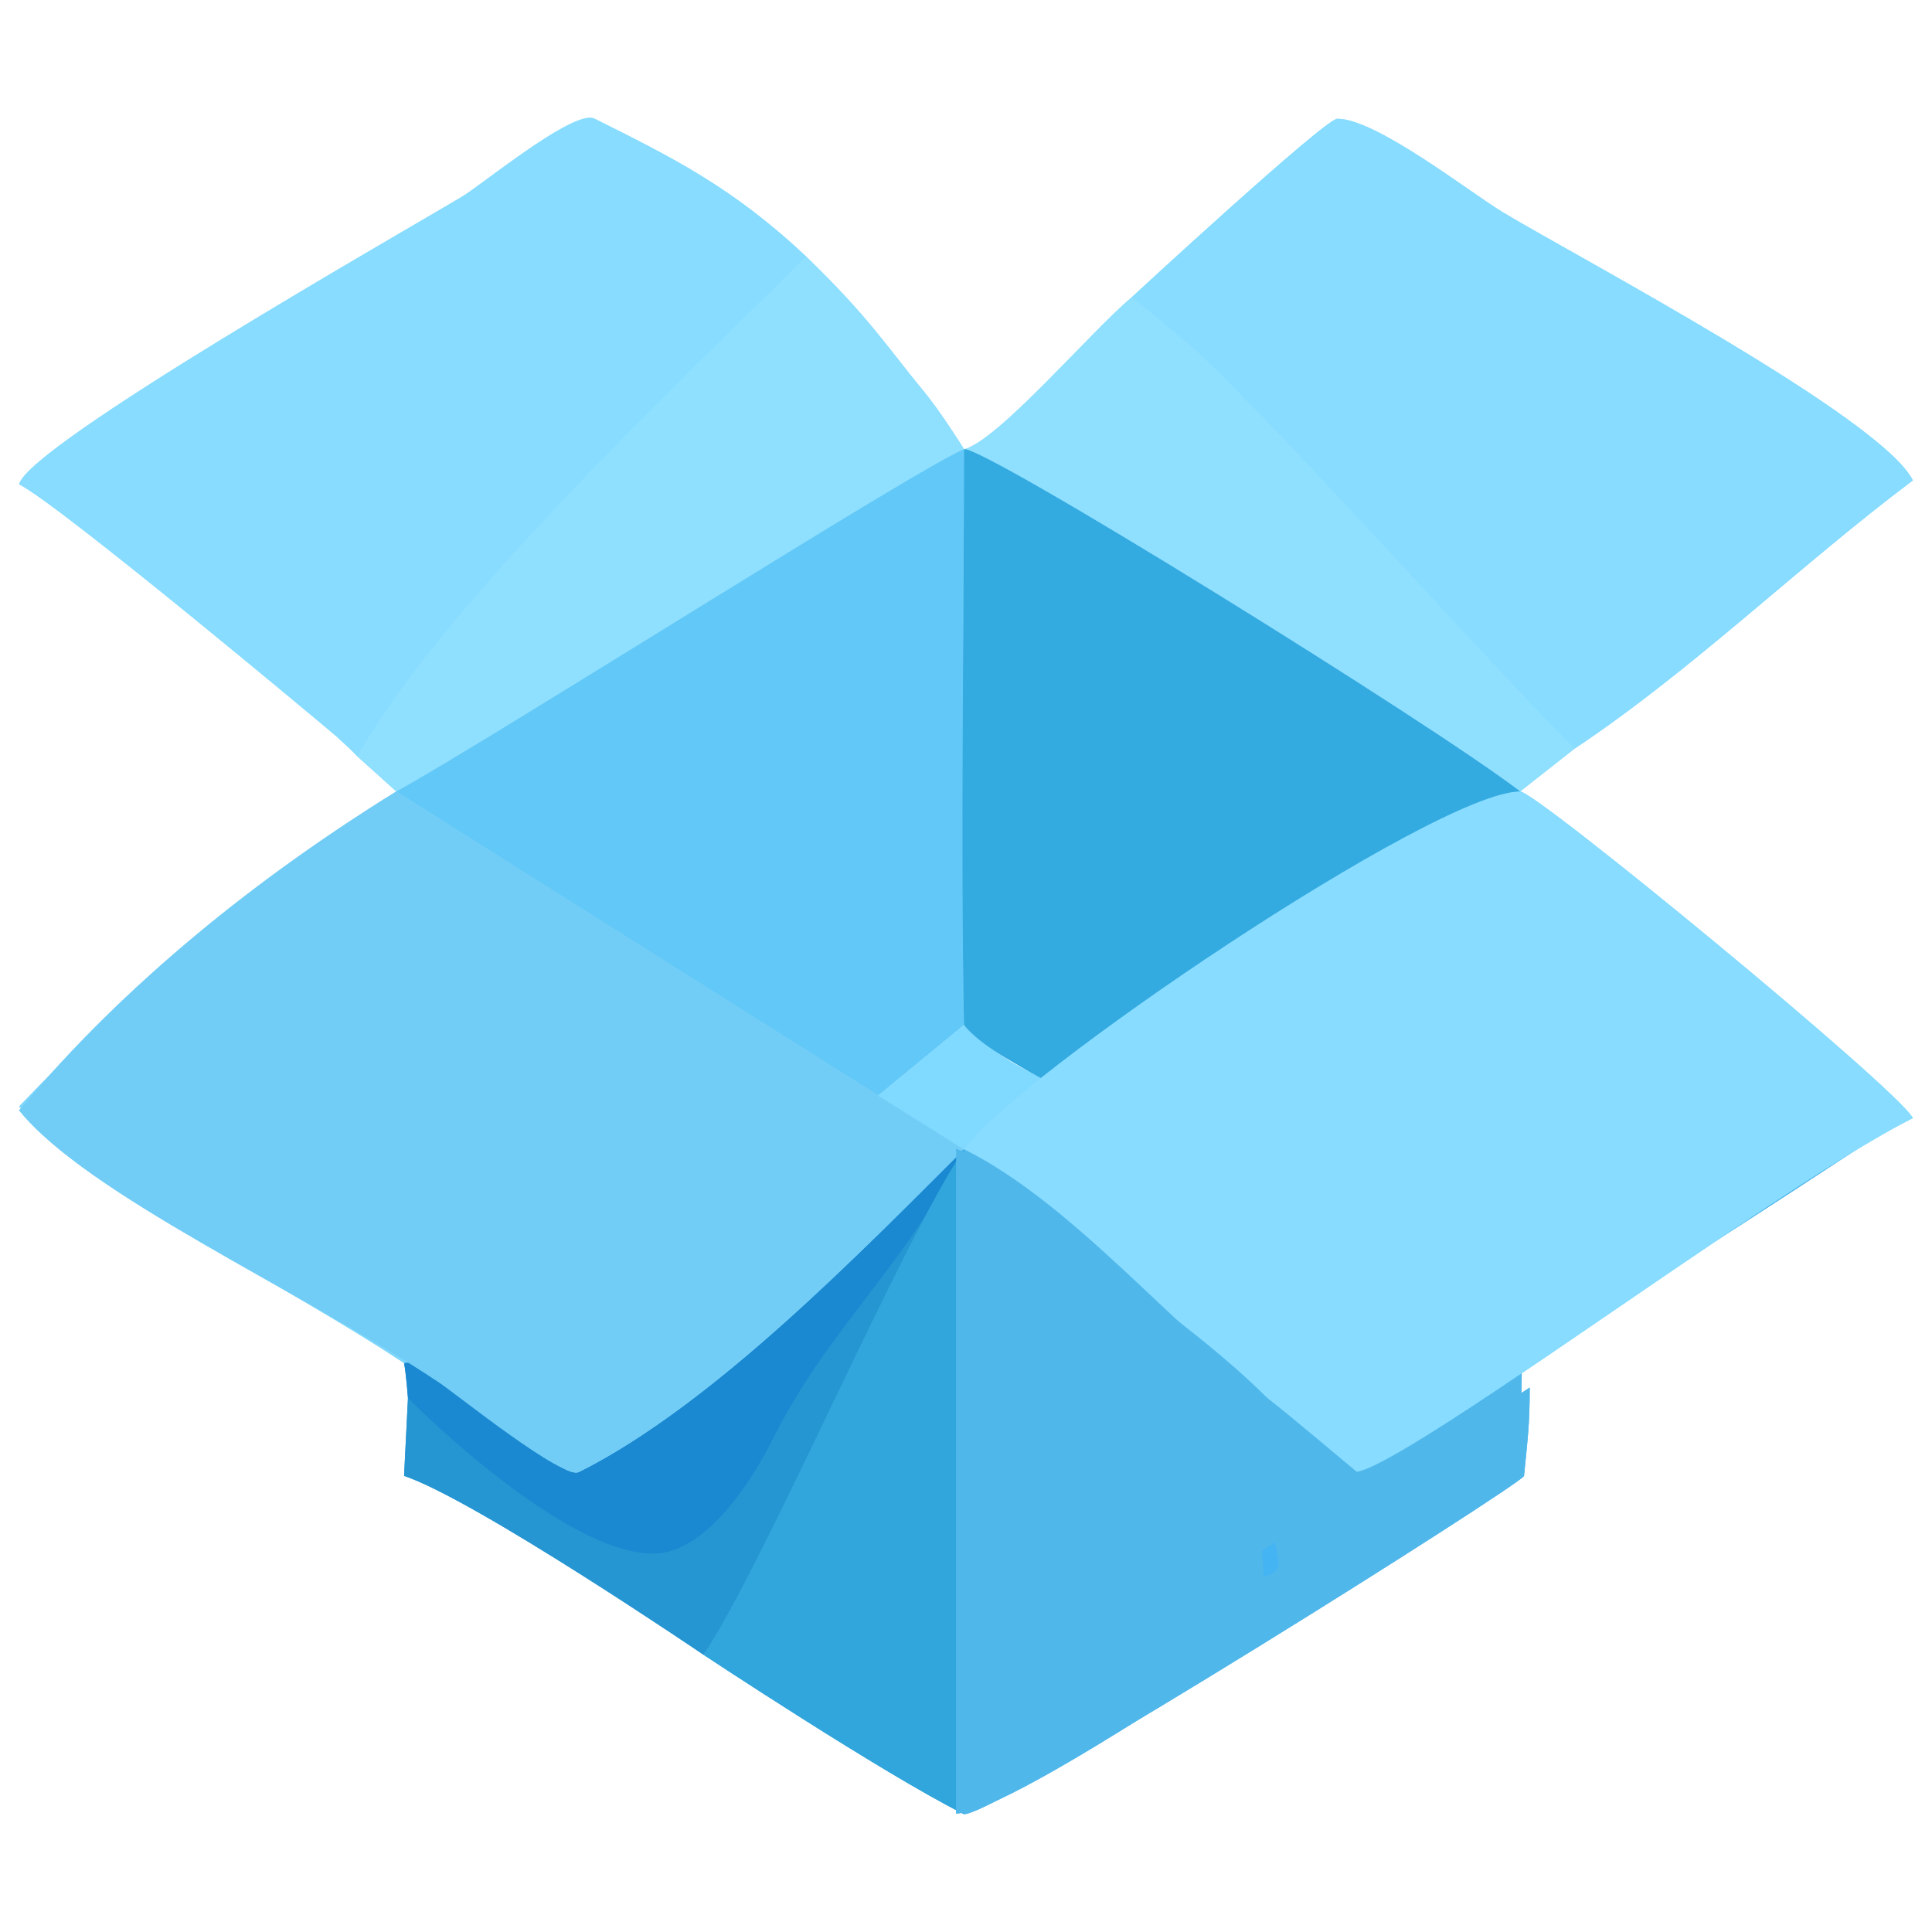 <svg xmlns="http://www.w3.org/2000/svg" xmlns:xlink="http://www.w3.org/1999/xlink" width="100%" height="100%" version="1.1" viewBox="0 0 512 512" xml:space="preserve"><defs><filter id="F_DB" width="561.03" height="508.716" x="-24.515" y="4.714" color-interpolation-filters="sRGB" filterUnits="userSpaceOnUse"><feDropShadow dx="0" dy="3.074" flood-color="#000" flood-opacity=".333" in="SourceGraphic" result="Shadow" stdDeviation="11.83"/></filter></defs><g id="Dropbox"><g id="Dropbox-1" opacity="1"><g id="DBGroup-9" filter="url(#F_DB)" shadowAngle="1.571" shadowColor="#000" shadowOffset="3.074" shadowOpacity=".333" shadowRadius="23.66"><g id="DBGroup-5" opacity="1"><path id="DB" fill="#50b7eb" fill-rule="nonzero" stroke="none" d="M253.374 480.602L253.374 338.644L253.374 304.377C282.067 318.724 400.743 209.566 400.743 209.566L504.829 296.132C504.829 296.132 482.972 310.707 456.13 327.96C427.055 346.648 397.203 366.437 403.282 362.385C403.282 372.347 402.733 381.028 401.774 390.944C401.301 395.828 371.555 409.372 366.735 412.585C349.402 424.14 268.565 480.602 253.374 480.602Z" opacity="1"/><path id="DB-1" fill="#8fdfff" fill-rule="nonzero" stroke="none" d="M299.812 78.875C289.339 87.611 264.66 116.644 255.5 119.062C261.674 119.063 401.376 208.281 402.844 209.75L417.281 198.406C392.966 174.091 345.048 119.855 318.531 94.406C314.991 91.009 311.085 87.486 307.688 84.625C307.569 84.526 307.631 84.572 307.344 84.312C306.972 84.029 307.086 84.123 306.938 84C303.672 81.288 300.969 79.261 299.812 78.875Z" opacity="1"/><path id="DB-2" fill="#87dcff" fill-rule="nonzero" stroke="none" d="M354.406 31.469C351.1 31.469 299.813 78.875 299.812 78.875C300.199 78.553 314.991 91.009 318.531 94.406C345.048 119.855 392.966 174.091 417.281 198.406C448.841 177.366 476.582 150.08 506.938 127.312C498.606 110.65 418.776 68.559 398.312 56.281C389.732 51.133 364.721 31.469 354.406 31.469Z" opacity="1"/><path id="DB" fill="#36abe1" fill-rule="nonzero" stroke="#36abe1" stroke-linecap="round" stroke-linejoin="round" stroke-width="1.031" d="M401.824 205.624C401.308 206.654 401.308 206.654 400.793 207.685C401.824 207.685 401.824 207.685 402.854 207.685C402.854 214 379.556 224.591 373.999 228.296C347.282 246.107 308.031 282.403 277.126 290.129C275.247 290.599 256.553 277.605 256.515 275.701C255.492 223.495 255.828 171.272 255.485 119.057C260.074 119.057 271.974 124.347 271.974 129.362C308.178 141.43 365.14 205.624 401.824 205.624Z" opacity="0"/><path id="DB" fill="#33aae0" fill-rule="nonzero" stroke="none" d="M402.854 209.746C369.791 242.809 319.188 258.316 286.132 291.372C286.132 291.372 275.66 285.792 266.325 280.212C257.561 274.973 255.485 271.579 255.485 271.579C254.495 220.748 255.485 169.898 255.485 119.057C260.408 117.881 379.929 192.041 402.854 209.746C402.854 209.746 399.763 203.562 402.854 209.746Z" opacity="1"/><path id="DB" fill="#87dcff" fill-rule="nonzero" stroke="none" d="M255.485 304.557C268.376 285.701 380.439 209.746 402.854 209.746C407.147 209.746 503.187 288.805 506.94 296.312C500.571 299.497 492.303 304.409 482.924 310.352C480.171 312.097 477.322 313.931 474.397 315.836C468.557 319.64 462.415 323.728 456.13 327.96C415.886 355.058 369.784 388.051 359.571 390.093C359.571 390.093 339.067 373.711 335.868 370.513C313.311 347.955 278.101 327.173 255.485 304.557Z" opacity="1"/><path id="DB" fill="#50b7eb" fill-rule="nonzero" stroke="none" d="M255.485 480.782L255.485 304.557C284.178 318.904 310.468 351.463 335.868 370.513C340.74 374.166 359.571 390.093 359.571 390.093C372.379 387.531 394.118 375.235 405.393 367.718C405.393 377.68 404.844 381.208 403.885 391.124C403.698 393.052 264.678 480.782 255.485 480.782Z" opacity="1"/><path id="DB" fill="#45b4f2" fill-rule="nonzero" stroke="none" d="M337.929 408.643C338.936 414.682 340.393 416.066 334.838 417.918C334.838 409.466 332.837 412.038 337.929 408.643Z" opacity="1"/></g><g id="DBGroup-6" opacity="1"><path id="DB" fill="#7ed6fb" fill-rule="nonzero" stroke="none" d="M255.485 119.057C255.485 169.898 254.495 220.748 255.485 271.579L232.684 290.34L255.485 304.557C255.485 304.557 189.529 375.923 152.429 390.093C115.329 404.263 129.757 375.665 107.085 361.238C76.395 340.778 31.53 319.692 5.06 293.221C63.425 232.307 101.665 213.105 105.023 209.746C105.023 209.746 249.921 119.057 255.485 119.057Z" opacity="1"/><path id="DB" fill="#62c8f7" fill-rule="nonzero" stroke="none" d="M255.485 119.057C255.485 169.898 254.495 220.748 255.485 271.579L232.684 290.34C190.61 263.882 105.023 209.746 105.023 209.746C108.294 206.475 252.351 119.057 255.485 119.057Z" opacity="1"/><path id="DB" fill="#1a89d1" fill-rule="nonzero" stroke="none" d="M107.085 361.238C117.729 358.774 147.576 393.035 153.46 390.093C189.089 372.278 228.626 331.296 255.485 304.557C255.485 304.557 243.437 328.865 236.935 337.535C229.863 346.964 217.563 365.19 210.216 375.584C196.654 394.769 202.129 413.254 177.162 415.595C144.185 418.686 123.031 390.082 108.115 370.513C108.115 370.513 107.623 363.93 107.085 361.238Z" opacity="1"/><path id="DB" fill="#72cdf6" fill-rule="nonzero" stroke="none" d="M255.485 304.557C228.492 331.55 187.563 373.041 153.46 390.093C149.191 392.227 121.045 369.514 116.36 366.39C79.473 341.799 23.239 316.726 5.06 294.251C33.152 260.541 68.455 232.411 105.023 209.746L255.485 304.557Z" opacity="1"/><path id="DB-1" fill="#8fdfff" fill-rule="nonzero" stroke="none" d="M213.625 67.969C182.362 99.232 117.393 159.791 94.719 200.469L105.031 209.75C128.193 197.137 246.293 122.079 255.5 119.062C255.5 119.063 249.552 109.472 244.969 103.906C234.715 91.454 230.381 84.187 213.625 67.969Z" opacity="1"/><path id="DB-2" fill="#87dcff" fill-rule="nonzero" stroke="none" d="M154.75 31.438C146.433 33.549 127.135 49.3 122.531 52.062C106.215 61.852 7.679 117.878 5.062 128.344C15.919 133.772 87.977 194.069 89.312 195.281C91.888 197.618 93.764 199.402 94.719 200.469C117.393 159.791 182.362 99.231 213.625 67.969C194.061 49.575 178.13 41.737 157.594 31.469C156.929 31.136 155.938 31.136 154.75 31.438Z" opacity="1"/><path id="DB" fill="#2696d2" fill-rule="nonzero" stroke="none" d="M108.115 370.513C120.942 383.339 153.084 411.735 173.04 411.735C187.534 411.735 199.949 391.079 204.882 381.213C219.406 352.165 240.163 335.2 255.485 304.557C255.828 315.893 255.485 310.195 255.485 321.536C255.485 337.796 186.437 438.529 186.437 438.529C186.437 438.529 125.882 397.39 107.085 391.124C107.6 380.818 107.6 380.818 108.115 370.513Z" opacity="1"/><path id="DB" fill="#31a6dc" fill-rule="nonzero" stroke="none" d="M186.437 438.529C202.878 413.868 238.296 330.187 255.485 304.557C255.485 304.557 264.89 334.616 264.833 373.823C264.783 407.539 255.246 448.143 255.485 480.782C234.013 470.046 186.437 438.529 186.437 438.529Z" opacity="1"/></g></g><g id="DBGroup-7" opacity="1"><path id="DB" fill="#7ed6fb" fill-rule="nonzero" stroke="none" d="M255.485 119.057C255.485 169.898 254.495 220.748 255.485 271.579L232.684 290.34L255.485 304.557C255.485 304.557 189.529 375.923 152.429 390.093C115.329 404.263 129.757 375.665 107.085 361.238C76.395 340.778 31.53 319.692 5.06 293.221C63.425 232.307 101.665 213.105 105.023 209.746C105.023 209.746 249.921 119.057 255.485 119.057Z" opacity="1"/><path id="DB" fill="#62c8f7" fill-rule="nonzero" stroke="none" d="M255.485 119.057C255.485 169.898 254.495 220.748 255.485 271.579L232.684 290.34C190.61 263.882 105.023 209.746 105.023 209.746C108.294 206.475 252.351 119.057 255.485 119.057Z" opacity="1"/><path id="DB" fill="#1a89d1" fill-rule="nonzero" stroke="none" d="M107.085 361.238C117.729 358.774 147.576 393.035 153.46 390.093C189.089 372.278 228.626 331.296 255.485 304.557C255.485 304.557 243.437 328.865 236.935 337.535C229.863 346.964 217.563 365.19 210.216 375.584C196.654 394.769 202.129 413.254 177.162 415.595C144.185 418.686 123.031 390.082 108.115 370.513C108.115 370.513 107.623 363.93 107.085 361.238Z" opacity="1"/><path id="DB" fill="#72cdf6" fill-rule="nonzero" stroke="none" d="M255.485 304.557C228.492 331.55 187.563 373.041 153.46 390.093C149.191 392.227 121.045 369.514 116.36 366.39C79.473 341.799 23.239 316.726 5.06 294.251C33.152 260.541 68.455 232.411 105.023 209.746L255.485 304.557Z" opacity="1"/><path id="DB-1" fill="#8fdfff" fill-rule="nonzero" stroke="none" d="M213.625 67.969C182.362 99.232 117.393 159.791 94.719 200.469L105.031 209.75C128.193 197.137 246.293 122.079 255.5 119.062C255.5 119.063 249.552 109.472 244.969 103.906C234.715 91.454 230.381 84.187 213.625 67.969Z" opacity="1"/><path id="DB-2" fill="#87dcff" fill-rule="nonzero" stroke="none" d="M154.75 31.438C146.433 33.549 127.135 49.3 122.531 52.062C106.215 61.852 7.679 117.878 5.062 128.344C15.919 133.772 87.977 194.069 89.312 195.281C91.888 197.618 93.764 199.402 94.719 200.469C117.393 159.791 182.362 99.231 213.625 67.969C194.061 49.575 178.13 41.737 157.594 31.469C156.929 31.136 155.938 31.136 154.75 31.438Z" opacity="1"/><path id="DB" fill="#2696d2" fill-rule="nonzero" stroke="none" d="M108.115 370.513C120.942 383.339 153.084 411.735 173.04 411.735C187.534 411.735 199.949 391.079 204.882 381.213C219.406 352.165 240.163 335.2 255.485 304.557C255.828 315.893 255.485 310.195 255.485 321.536C255.485 337.796 186.437 438.529 186.437 438.529C186.437 438.529 125.882 397.39 107.085 391.124C107.6 380.818 107.6 380.818 108.115 370.513Z" opacity="1"/><path id="DB" fill="#31a6dc" fill-rule="nonzero" stroke="none" d="M186.437 438.529C202.878 413.868 238.296 330.187 255.485 304.557C255.485 304.557 264.89 334.616 264.833 373.823C264.783 407.539 255.246 448.143 255.485 480.782C234.013 470.046 186.437 438.529 186.437 438.529Z" opacity="1"/></g><path id="DB" fill="#80d9ff" fill-rule="nonzero" stroke="none" d="M255.485 271.579C255.485 271.579 268.032 284.678 282.279 287.037C282.794 287.553 258.607 304.557 255.485 304.557C255.345 304.557 246.289 298.896 232.684 290.34L255.485 271.579Z" opacity="1"/><g id="DBGroup-8" opacity="1"><path id="DB" fill="#50b7eb" fill-rule="nonzero" stroke="none" d="M253.374 480.602L253.374 338.644L253.374 304.377C282.067 318.724 400.743 209.566 400.743 209.566L504.829 296.132C504.829 296.132 482.972 310.707 456.13 327.96C427.055 346.648 397.203 366.437 403.282 362.385C403.282 372.347 402.733 381.028 401.774 390.944C401.301 395.828 371.555 409.372 366.735 412.585C349.402 424.14 268.565 480.602 253.374 480.602Z" opacity="1"/><path id="DB-1" fill="#8fdfff" fill-rule="nonzero" stroke="none" d="M299.812 78.875C289.339 87.611 264.66 116.644 255.5 119.062C261.674 119.063 401.376 208.281 402.844 209.75L417.281 198.406C392.966 174.091 345.048 119.855 318.531 94.406C314.991 91.009 311.085 87.486 307.688 84.625C307.569 84.526 307.631 84.572 307.344 84.312C306.972 84.029 307.086 84.123 306.938 84C303.672 81.288 300.969 79.261 299.812 78.875Z" opacity="1"/><path id="DB-2" fill="#87dcff" fill-rule="nonzero" stroke="none" d="M354.406 31.469C351.1 31.469 299.813 78.875 299.812 78.875C300.199 78.553 314.991 91.009 318.531 94.406C345.048 119.855 392.966 174.091 417.281 198.406C448.841 177.366 476.582 150.08 506.938 127.312C498.606 110.65 418.776 68.559 398.312 56.281C389.732 51.133 364.721 31.469 354.406 31.469Z" opacity="1"/><path id="DB" fill="#36abe1" fill-rule="nonzero" stroke="#36abe1" stroke-linecap="round" stroke-linejoin="round" stroke-width="1.031" d="M401.824 205.624C401.308 206.654 401.308 206.654 400.793 207.685C401.824 207.685 401.824 207.685 402.854 207.685C402.854 214 379.556 224.591 373.999 228.296C347.282 246.107 308.031 282.403 277.126 290.129C275.247 290.599 256.553 277.605 256.515 275.701C255.492 223.495 255.828 171.272 255.485 119.057C260.074 119.057 271.974 124.347 271.974 129.362C308.178 141.43 365.14 205.624 401.824 205.624Z" opacity="0"/><path id="DB" fill="#33aae0" fill-rule="nonzero" stroke="none" d="M402.854 209.746C369.791 242.809 319.188 258.316 286.132 291.372C286.132 291.372 275.66 285.792 266.325 280.212C257.561 274.973 255.485 271.579 255.485 271.579C254.495 220.748 255.485 169.898 255.485 119.057C260.408 117.881 379.929 192.041 402.854 209.746C402.854 209.746 399.763 203.562 402.854 209.746Z" opacity="1"/><path id="DB" fill="#87dcff" fill-rule="nonzero" stroke="none" d="M255.485 304.557C268.376 285.701 380.439 209.746 402.854 209.746C407.147 209.746 503.187 288.805 506.94 296.312C500.571 299.497 492.303 304.409 482.924 310.352C480.171 312.097 477.322 313.931 474.397 315.836C468.557 319.64 462.415 323.728 456.13 327.96C415.886 355.058 369.784 388.051 359.571 390.093C359.571 390.093 339.067 373.711 335.868 370.513C313.311 347.955 278.101 327.173 255.485 304.557Z" opacity="1"/><path id="DB" fill="#50b7eb" fill-rule="nonzero" stroke="none" d="M255.485 480.782L255.485 304.557C284.178 318.904 310.468 351.463 335.868 370.513C340.74 374.166 359.571 390.093 359.571 390.093C372.379 387.531 394.118 375.235 405.393 367.718C405.393 377.68 404.844 381.208 403.885 391.124C403.698 393.052 264.678 480.782 255.485 480.782Z" opacity="1"/><path id="DB" fill="#45b4f2" fill-rule="nonzero" stroke="none" d="M337.929 408.643C338.936 414.682 340.393 416.066 334.838 417.918C334.838 409.466 332.837 412.038 337.929 408.643Z" opacity="1"/></g></g></g></svg>